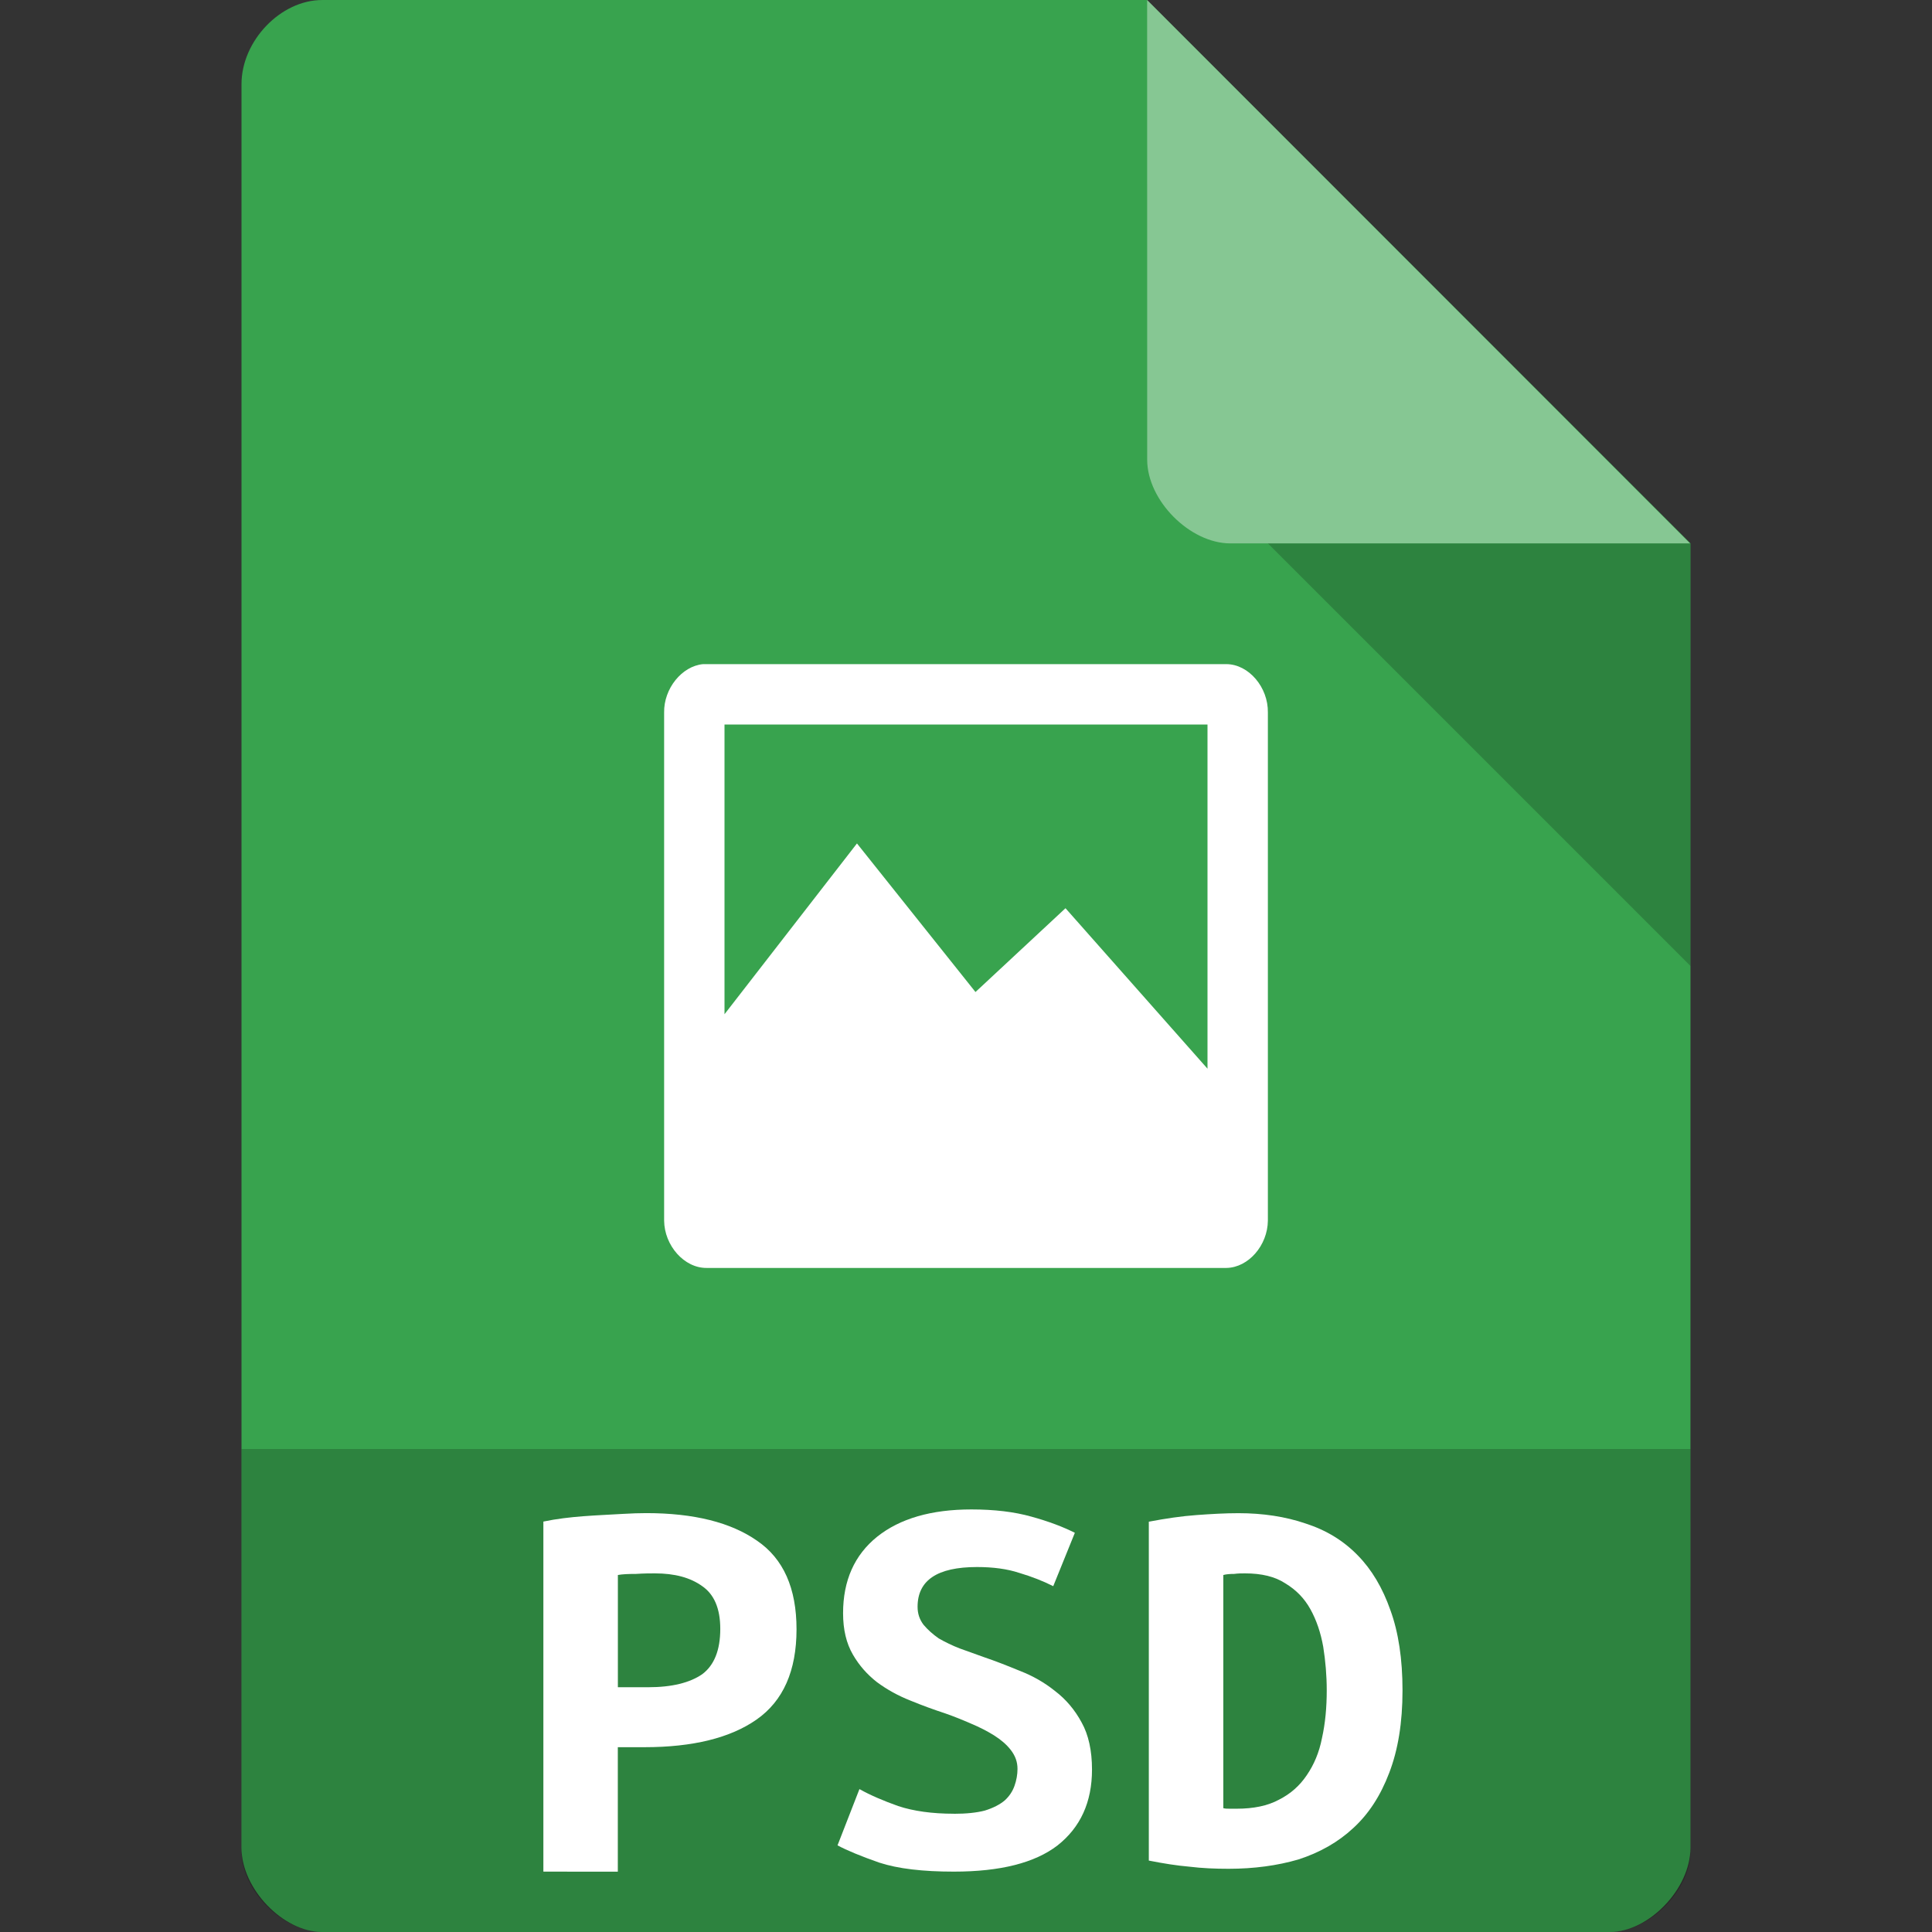 <?xml version="1.0" encoding="UTF-8" standalone="no"?>
<svg
   xmlns:dc="http://purl.org/dc/elements/1.1/"
   xmlns:cc="http://creativecommons.org/ns#"
   xmlns:rdf="http://www.w3.org/1999/02/22-rdf-syntax-ns#"
   xmlns:svg="http://www.w3.org/2000/svg"
   xmlns="http://www.w3.org/2000/svg"
   xmlns:sodipodi="http://sodipodi.sourceforge.net/DTD/sodipodi-0.dtd"
   xmlns:inkscape="http://www.inkscape.org/namespaces/inkscape"
   width="32"
   height="32"
   viewBox="0 0 32 32"
   id="svg3107"
   version="1.1"
   inkscape:version="0.91 r13725"
   sodipodi:docname="application-image-psd.svg">
  <rect x="0" y="0" width="32" height="32" fill="#333333" stroke="none"/>
  <defs
     id="defs3129" />
  <sodipodi:namedview
     pagecolor="#ffffff"
     bordercolor="#666666"
     borderopacity="1"
     objecttolerance="10"
     gridtolerance="10"
     guidetolerance="10"
     inkscape:pageopacity="0"
     inkscape:pageshadow="2"
     inkscape:window-width="1366"
     inkscape:window-height="704"
     id="namedview3127"
     showgrid="false"
     inkscape:zoom="1"
     inkscape:cx="15.621092"
     inkscape:cy="4.2312873"
     inkscape:window-x="0"
     inkscape:window-y="27"
     inkscape:window-maximized="1"
     inkscape:current-layer="svg3107">
    <inkscape:grid
       type="xygrid"
       id="grid3152" />
  </sodipodi:namedview>
  <path
     style="fill:#38a34e;fill-opacity:1"
     d="M 5.336,2.97e-4 C 4.648,3.12e-4 4,0.677 4,1.394 L 4,30.606 C 4,31.283 4.687,32 5.336,32 l 21.327,0 c 0.648,0 1.336,-0.717 1.336,-1.394 L 28,9 19,0 z"
     id="path4-1"
     inkscape:connector-curvature="0"
     sodipodi:nodetypes="ssssssccs" />
  <path
     style="fill:#000000;fill-opacity:0.196"
     d="m 21,9 7,7 0,-7 z"
     id="path6-4"
     inkscape:connector-curvature="0"
     sodipodi:nodetypes="cccc" />
  <path
     style="fill:#ffffff;fill-opacity:0.392"
     d="m 19,2.97e-4 8.992,9 -7.613,0 c -0.673,0 -1.378,-0.713 -1.378,-1.386 z"
     id="path8-6"
     inkscape:connector-curvature="0"
     sodipodi:nodetypes="ccssc" />
  <path
     style="fill:#ffffff"
     d="m 11.645,11 c -0.352,0.033 -0.652,0.406 -0.645,0.802 l 0,8.415 c 0.004,0.414 0.333,0.787 0.703,0.784 l 8.612,0 c 0.363,-0.007 0.681,-0.373 0.685,-0.784 l 0,-8.415 c 0.007,-0.417 -0.315,-0.798 -0.685,-0.802 z M 12,12 l 8,0 0,5.701 -2.352,-2.658 -1.491,1.388 L 14.194,13.97 12,16.799 Z"
     id="path10"
     inkscape:connector-curvature="0"
     sodipodi:nodetypes="ccccccccccccccccc" />
  <path
     style="fill:#000000;fill-opacity:0.196"
     d="m 4,24 0,6.668 C 4,31.316 4.688,32 5.332,32 l 21.336,0 C 27.312,32 28,31.316 28,30.668 L 28,24 z"
     id="path3011"
     inkscape:connector-curvature="0" />
  <path
     style="fill:#ffffff"
     inkscape:connector-curvature="0"
     id="path3121"
     d="m 10.705,25.062 c 0.788,0 1.4,0.154 1.834,0.457 0.438,0.299 0.654,0.787 0.654,1.468 0,0.686 -0.221,1.187 -0.663,1.495 -0.433,0.303 -1.054,0.457 -1.855,0.457 l -0.442,0 0,2.062 L 9,31 9,25.202 c 0.439,-0.092 0.881,-0.101 1.313,-0.127 0.15,-0.009 0.279,-0.013 0.392,-0.013 m 0.142,0.998 c -0.075,0 -0.179,0 -0.313,0.009 -0.125,0 -0.225,0.004 -0.3,0.018 l 0,1.859 0.5,0 c 0.396,0 0.692,-0.075 0.896,-0.215 0.2,-0.149 0.3,-0.4 0.3,-0.752 0,-0.334 -0.1,-0.571 -0.3,-0.708 -0.196,-0.141 -0.454,-0.211 -0.784,-0.211"
     sodipodi:nodetypes="ccscsccccccccccscscc" />
  <path
     style="fill:#ffffff"
     inkscape:connector-curvature="0"
     id="path3123"
     d="m 15.798,30.042 c 0.208,0 0.379,-0.018 0.513,-0.053 0.142,-0.044 0.25,-0.101 0.329,-0.167 0.083,-0.075 0.133,-0.158 0.163,-0.242 0.033,-0.092 0.05,-0.189 0.05,-0.281 0,-0.119 -0.038,-0.22 -0.113,-0.316 -0.071,-0.092 -0.167,-0.171 -0.279,-0.242 -0.113,-0.07 -0.242,-0.136 -0.379,-0.193 -0.142,-0.062 -0.283,-0.119 -0.421,-0.167 -0.188,-0.062 -0.383,-0.132 -0.584,-0.215 -0.2,-0.079 -0.383,-0.18 -0.55,-0.303 -0.163,-0.127 -0.296,-0.277 -0.4,-0.457 -0.108,-0.185 -0.163,-0.413 -0.163,-0.686 0,-0.541 0.188,-0.963 0.563,-1.266 0.379,-0.303 0.9,-0.453 1.563,-0.453 0.379,0 0.713,0.04 0.992,0.119 0.288,0.079 0.529,0.171 0.721,0.268 l -0.358,0.884 c -0.167,-0.084 -0.354,-0.158 -0.563,-0.22 -0.2,-0.066 -0.433,-0.097 -0.7,-0.097 -0.659,0 -0.984,0.22 -0.984,0.659 0,0.114 0.033,0.211 0.1,0.299 0.067,0.079 0.15,0.154 0.25,0.224 0.108,0.062 0.225,0.119 0.35,0.167 0.133,0.048 0.267,0.097 0.392,0.141 0.196,0.066 0.396,0.145 0.6,0.229 0.217,0.084 0.408,0.193 0.584,0.334 0.179,0.136 0.329,0.312 0.442,0.523 0.113,0.202 0.171,0.466 0.171,0.778 0,0.541 -0.192,0.958 -0.571,1.257 C 17.14,30.855 16.569,31 15.798,31 15.285,31 14.873,30.952 14.564,30.851 14.26,30.745 14.027,30.648 13.872,30.565 l 0.363,-0.932 c 0.179,0.101 0.396,0.193 0.642,0.281 0.254,0.084 0.563,0.127 0.921,0.127" />
  <path
     style="fill:#ffffff"
     inkscape:connector-curvature="0"
     id="path3125"
     d="m 20.262,29.949 c 0.033,0.009 0.067,0.009 0.108,0.009 0.042,0 0.079,0 0.113,0 0.279,0 0.513,-0.048 0.7,-0.149 0.192,-0.097 0.346,-0.233 0.463,-0.409 0.117,-0.171 0.204,-0.374 0.25,-0.611 0.054,-0.242 0.079,-0.505 0.079,-0.791 0,-0.246 -0.021,-0.488 -0.058,-0.721 -0.042,-0.237 -0.113,-0.444 -0.213,-0.624 -0.1,-0.18 -0.238,-0.321 -0.413,-0.426 -0.171,-0.114 -0.396,-0.167 -0.671,-0.167 -0.054,0 -0.113,0 -0.179,0.009 -0.067,0 -0.129,0.004 -0.179,0.018 l 0,3.864 m 2.968,-1.952 c 0,0.536 -0.075,0.989 -0.221,1.367 -0.142,0.374 -0.338,0.677 -0.592,0.91 -0.254,0.237 -0.559,0.409 -0.913,0.523 -0.346,0.101 -0.734,0.154 -1.155,0.154 -0.221,0 -0.438,-0.009 -0.65,-0.035 -0.208,-0.018 -0.429,-0.053 -0.671,-0.101 l 0,-5.613 c 0.279,-0.053 0.542,-0.092 0.792,-0.11 0.246,-0.018 0.475,-0.031 0.692,-0.031 0.408,0 0.779,0.057 1.113,0.171 0.342,0.11 0.629,0.286 0.863,0.527 0.233,0.237 0.413,0.541 0.542,0.91 0.133,0.365 0.2,0.809 0.2,1.327" />
</svg>
